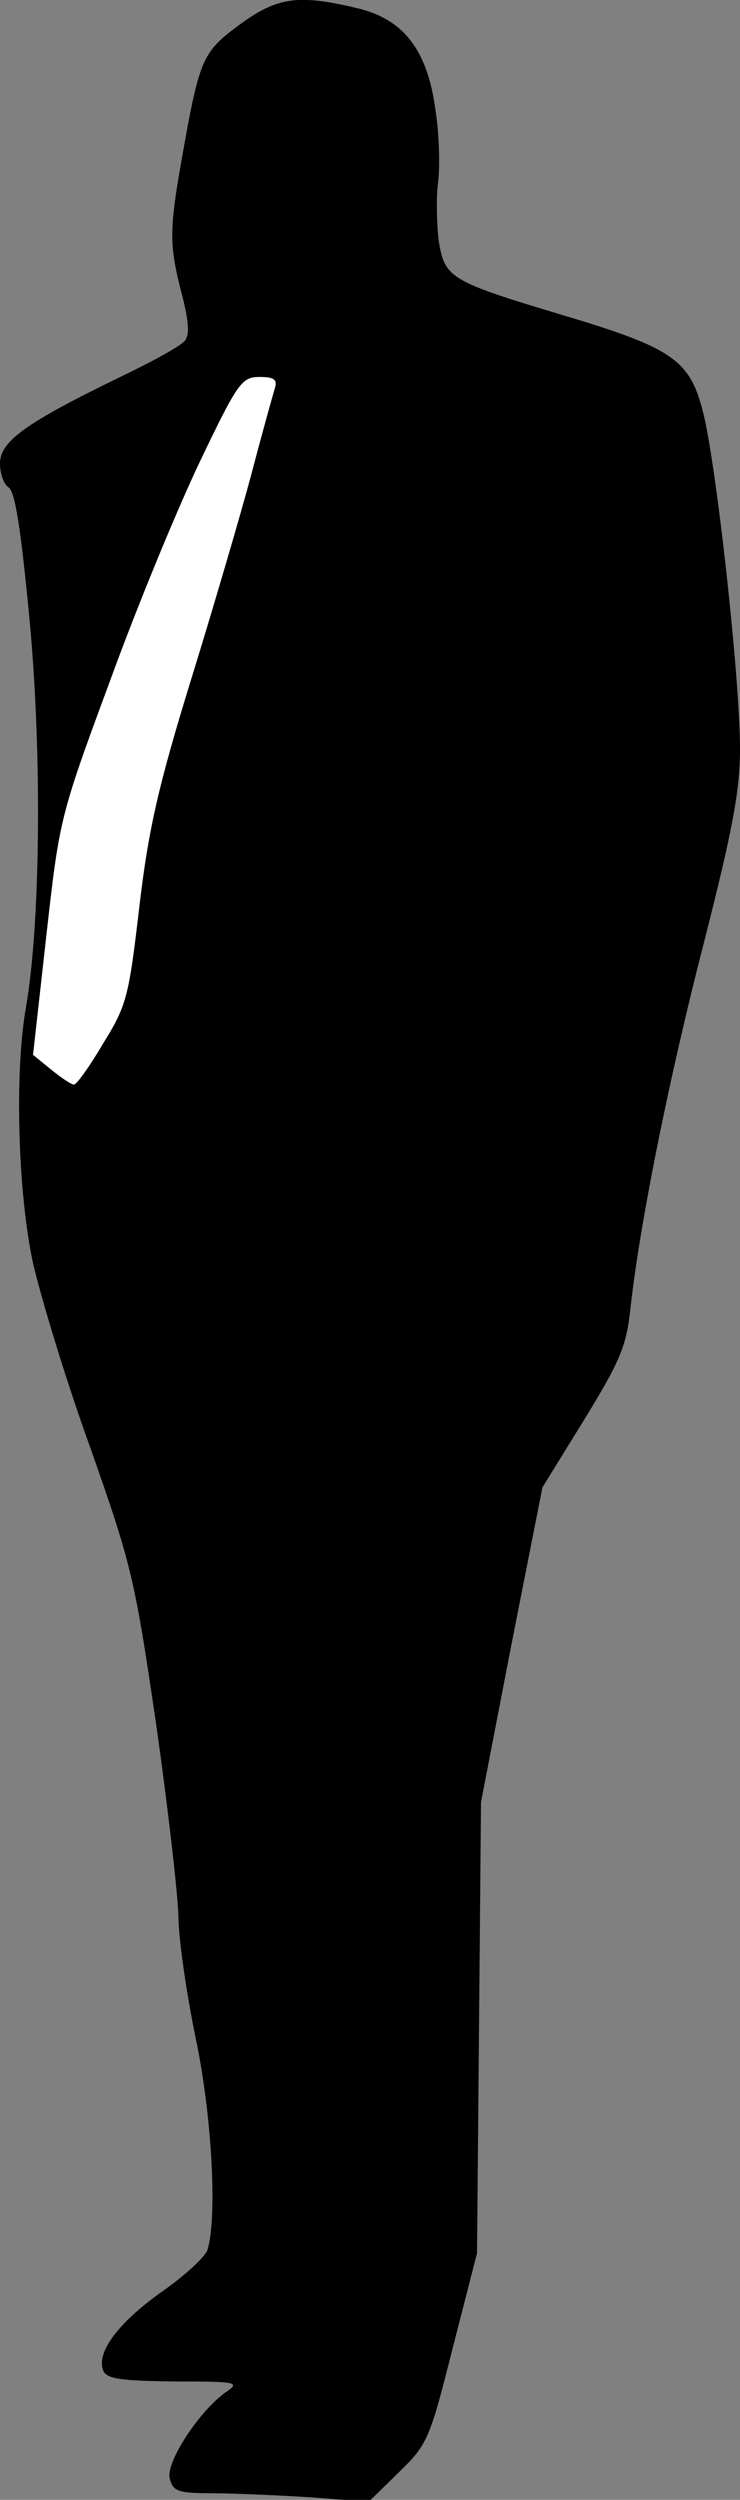 <?xml version="1.0" standalone="no"?>
<!DOCTYPE svg PUBLIC "-//W3C//DTD SVG 20010904//EN"
 "http://www.w3.org/TR/2001/REC-SVG-20010904/DTD/svg10.dtd">
<svg version="1.0" xmlns="http://www.w3.org/2000/svg"
 width="112pt" height="378pt" viewBox="0 0 112 378"
 preserveAspectRatio="xMidYMid meet">
<rect x="0" y="0" width="112" height="378" fill="#808080" stroke="none"/>
<g transform="translate(0,378) scale(0.1,-0.1)"
fill="#000000" stroke="none">
<path fill="#000000" stroke="none" d="M363 3743 c-57 -42 -61 -51 -88 -204
-19 -107 -19 -130 0 -203 11 -42 12 -62 5 -71 -6 -8 -50 -32 -98 -55 -142 -69
-182 -97 -182 -131 0 -15 6 -32 13 -36 10 -6 19 -66 32 -203 19 -205 16 -460
-6 -585 -17 -97 -12 -279 11 -385 12 -52 50 -178 87 -280 62 -176 67 -197 99
-415 18 -126 33 -258 34 -291 0 -34 12 -117 26 -185 25 -118 33 -272 18 -321
-3 -10 -34 -39 -70 -64 -66 -47 -98 -91 -88 -118 5 -13 25 -16 108 -17 95 0
100 -1 78 -16 -40 -28 -92 -107 -85 -131 5 -19 12 -22 63 -22 31 0 98 -3 148
-6 l90 -7 45 44 c44 43 47 49 82 188 l37 144 3 341 3 341 46 238 47 238 63
102 c54 88 64 111 70 167 14 128 58 348 112 557 43 169 54 228 54 291 0 106
-36 432 -56 509 -20 79 -46 97 -214 147 -170 51 -177 56 -186 112 -3 25 -4 65
-1 88 3 23 2 72 -4 110 -12 91 -49 138 -120 154 -88 21 -120 16 -176 -25z"/>
<path fill="#ffffff" stroke="none" d="M416 3193 c-3 -10 -19 -67 -35 -128
-16 -60 -57 -200 -91 -310 -50 -162 -65 -227 -79 -345 -16 -137 -19 -150 -55
-208 -20 -34 -40 -62 -44 -62 -4 0 -19 10 -35 23 l-27 22 20 179 c20 177 20
180 96 385 41 113 103 263 137 334 57 119 63 127 90 127 22 0 27 -4 23 -17z"/>
</g>
</svg>
